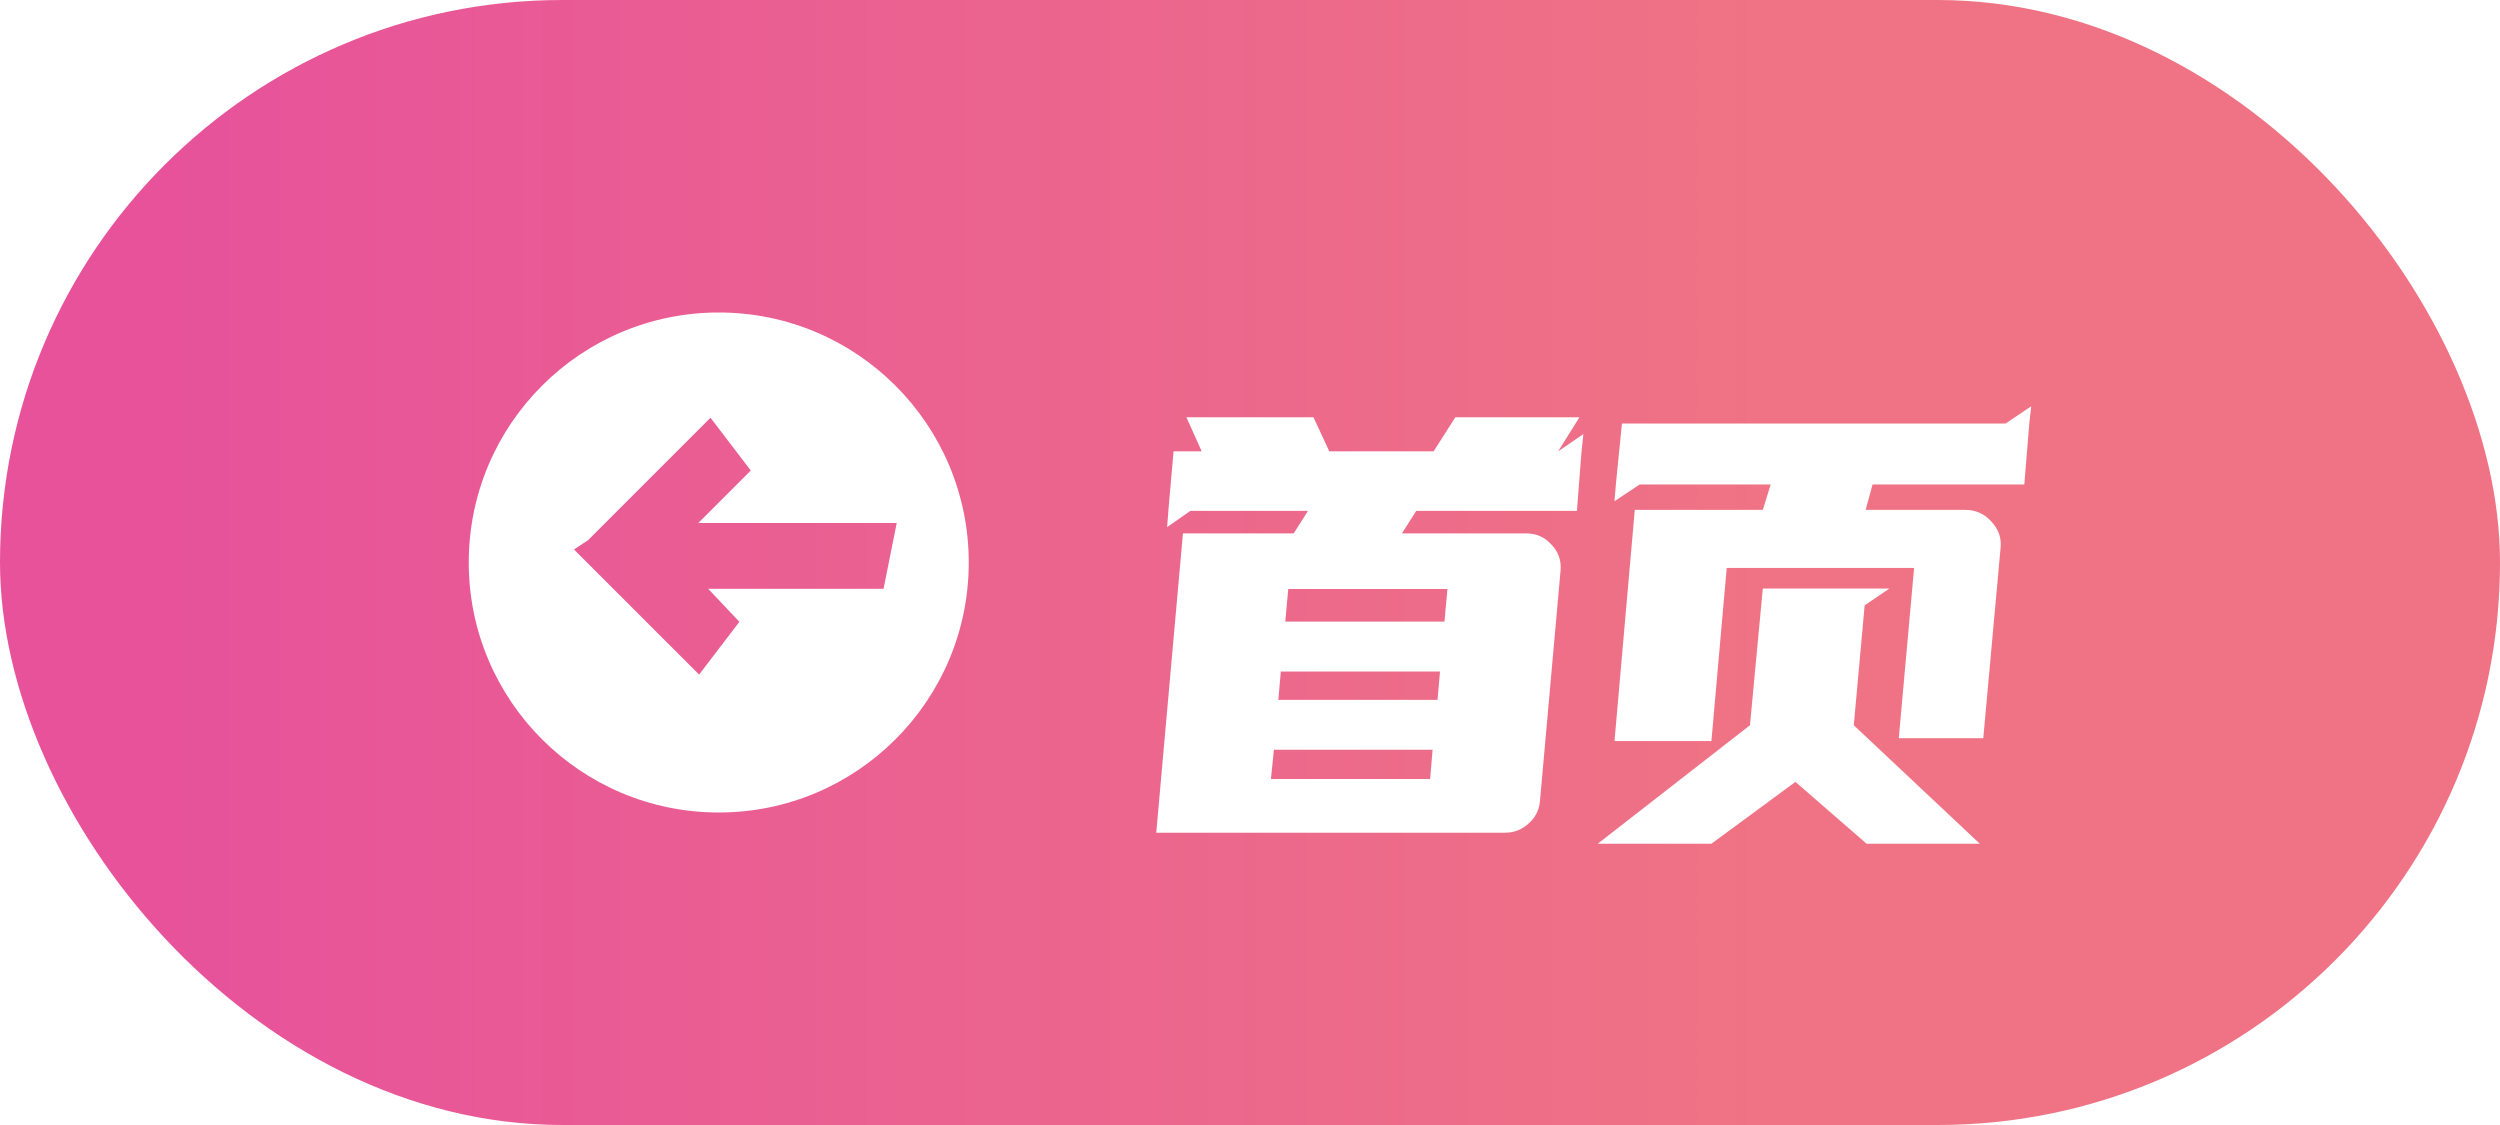 <svg width="80" height="36" viewBox="0 0 80 36" fill="none" xmlns="http://www.w3.org/2000/svg">
<rect width="80" height="36" rx="18" fill="url(#paint0_linear_4872_44055)"/>
<path fill-rule="evenodd" clip-rule="evenodd" d="M23 26C27.418 26 31 22.418 31 18C31 13.582 27.418 10 23 10C18.582 10 15 13.582 15 18C15 22.418 18.582 26 23 26ZM18.825 17.279L22.736 13.368L24.025 15.057L22.345 16.737H28.695L28.273 18.842H22.662L23.66 19.898L22.371 21.587L18.368 17.584L18.825 17.279Z" fill="white"/>
<g filter="url(#filter0_di_4872_44055)">
<path d="M52.313 14.316H56.41L56.663 13.502H52.471L51.664 14.04L51.712 13.456L51.902 11.553H64.177L65 11L64.937 11.553L64.778 13.502H59.922L59.701 14.316H62.88C63.218 14.316 63.497 14.439 63.719 14.684C63.951 14.93 64.051 15.211 64.019 15.528L63.465 21.623H60.761L61.251 16.173H55.255L54.765 21.715H51.664L52.313 14.316ZM55.999 21.208L56.41 16.833H60.46L59.669 17.371L59.321 21.208L63.355 25H59.732L57.454 23.02L54.765 25H51.127L55.999 21.208Z" fill="white"/>
<path d="M37.854 15.068H41.398L41.856 14.347H38.092L37.348 14.868L37.395 14.254L37.554 12.443H38.455L37.965 11.353H42.031L42.537 12.443H45.875L46.571 11.353H50.541L49.861 12.443L50.668 11.89L50.605 12.489L50.462 14.347H45.321L44.862 15.068H48.833C49.16 15.068 49.429 15.186 49.639 15.421C49.861 15.646 49.961 15.917 49.94 16.235L49.276 23.665C49.244 23.941 49.123 24.171 48.912 24.355C48.701 24.55 48.448 24.647 48.153 24.647H37L37.854 15.068ZM46.223 17.892L46.318 16.849H41.224L41.129 17.892H46.223ZM46.001 20.395L46.08 19.489H40.986L40.907 20.395H46.001ZM45.764 22.928L45.843 21.991H40.765L40.67 22.928H45.764Z" fill="white"/>
</g>
<defs>
<filter id="filter0_di_4872_44055" x="34" y="8" width="34" height="20" filterUnits="userSpaceOnUse" color-interpolation-filters="sRGB">
<feFlood flood-opacity="0" result="BackgroundImageFix"/>
<feColorMatrix in="SourceAlpha" type="matrix" values="0 0 0 0 0 0 0 0 0 0 0 0 0 0 0 0 0 0 127 0" result="hardAlpha"/>
<feOffset/>
<feGaussianBlur stdDeviation="1.5"/>
<feComposite in2="hardAlpha" operator="out"/>
<feColorMatrix type="matrix" values="0 0 0 0 0 0 0 0 0 0 0 0 0 0 0 0 0 0 0.25 0"/>
<feBlend mode="normal" in2="BackgroundImageFix" result="effect1_dropShadow_4872_44055"/>
<feBlend mode="normal" in="SourceGraphic" in2="effect1_dropShadow_4872_44055" result="shape"/>
<feColorMatrix in="SourceAlpha" type="matrix" values="0 0 0 0 0 0 0 0 0 0 0 0 0 0 0 0 0 0 127 0" result="hardAlpha"/>
<feOffset dy="2"/>
<feGaussianBlur stdDeviation="1.5"/>
<feComposite in2="hardAlpha" operator="arithmetic" k2="-1" k3="1"/>
<feColorMatrix type="matrix" values="0 0 0 0 1 0 0 0 0 1 0 0 0 0 1 0 0 0 0.3 0"/>
<feBlend mode="overlay" in2="shape" result="effect2_innerShadow_4872_44055"/>
</filter>
<linearGradient id="paint0_linear_4872_44055" x1="56.667" y1="18.924" x2="5.003" y2="18.924" gradientUnits="userSpaceOnUse">
<stop stop-color="#EF7384"/>
<stop offset="1" stop-color="#E7529B"/>
</linearGradient>
</defs>
</svg>
